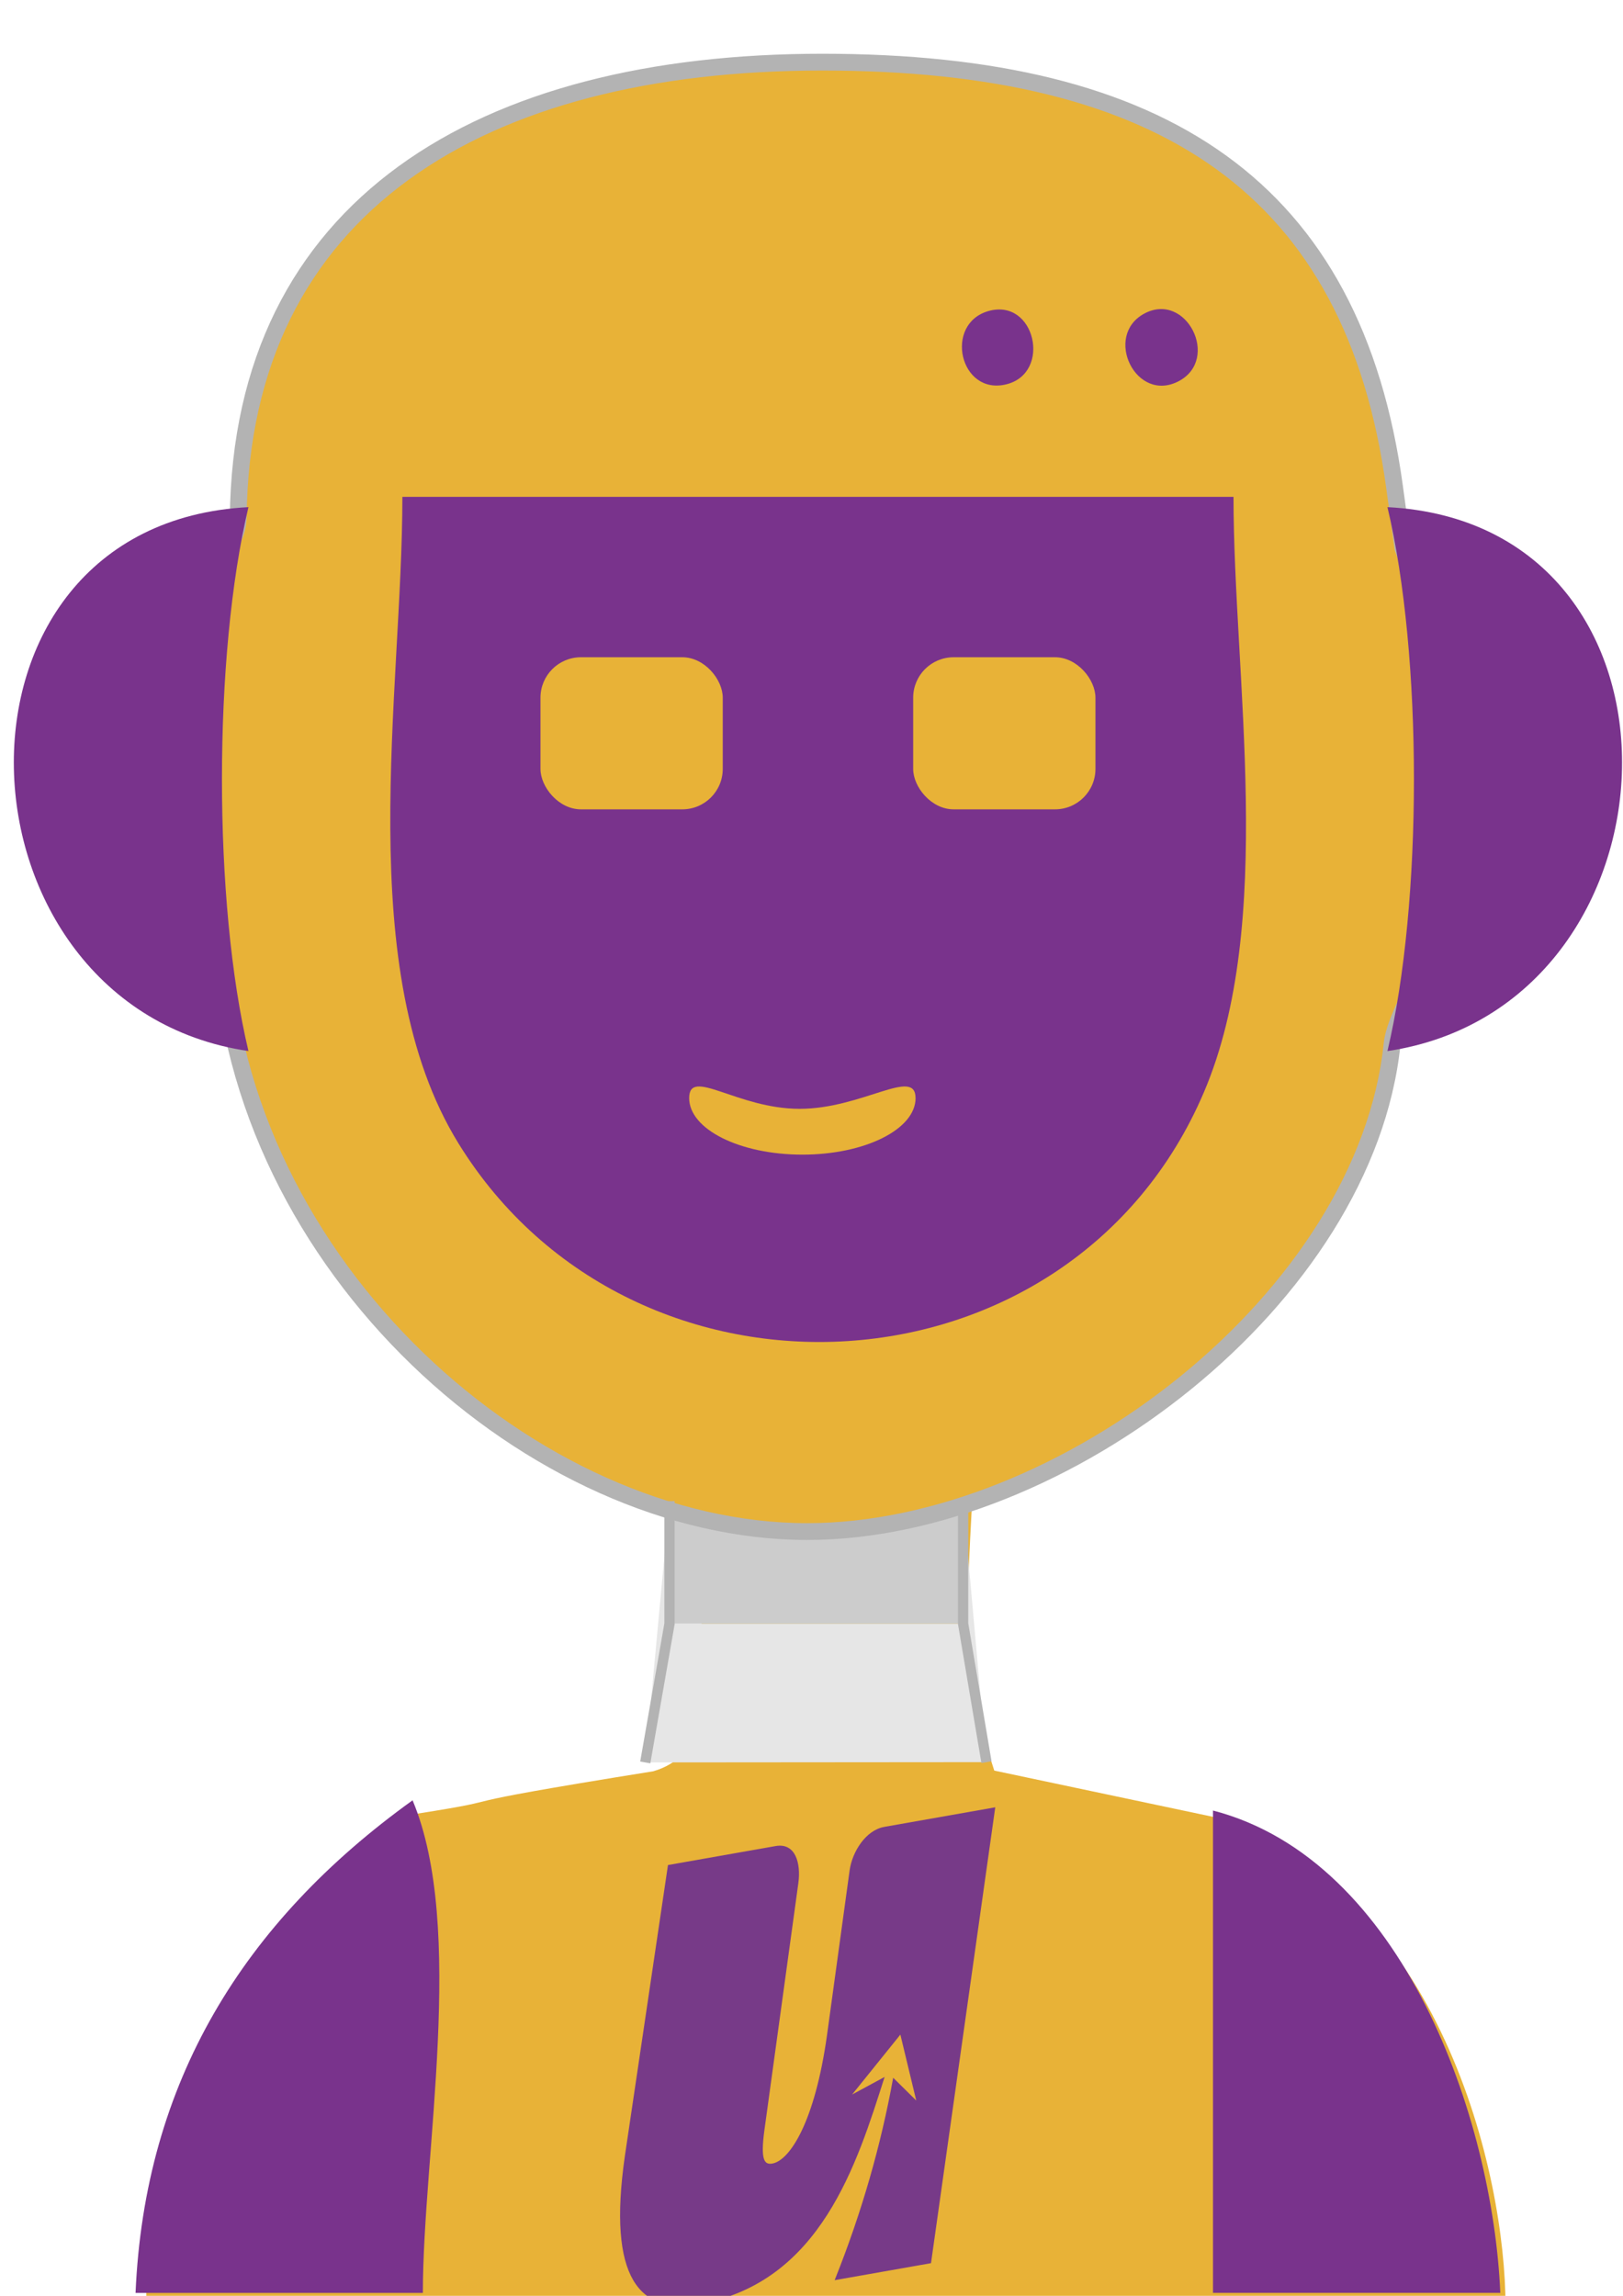 <?xml version="1.0" encoding="UTF-8" standalone="no"?>
<svg
   xmlns:dc="http://purl.org/dc/elements/1.1/"
   xmlns:cc="http://creativecommons.org/ns#"
   xmlns:rdf="http://www.w3.org/1999/02/22-rdf-syntax-ns#"
   xmlns:svg="http://www.w3.org/2000/svg"
   xmlns="http://www.w3.org/2000/svg"
   xmlns:sodipodi="http://sodipodi.sourceforge.net/DTD/sodipodi-0.dtd"
   xmlns:inkscape="http://www.inkscape.org/namespaces/inkscape"
   width="210mm"
   height="297mm"
   viewBox="0 0 210 297"
   version="1.1"
   id="svg8"
   inkscape:version="1.0.2-2 (e86c870879, 2021-01-15)"
   sodipodi:docname="youpopinho.svg">
  <defs
     id="defs2" />
  <sodipodi:namedview
     id="base"
     pagecolor="#ffffff"
     bordercolor="#666666"
     borderopacity="1.0"
     inkscape:pageopacity="0.0"
     inkscape:pageshadow="2"
     inkscape:zoom="0.47593726"
     inkscape:cx="334.96987"
     inkscape:cy="561.1793"
     inkscape:document-units="mm"
     inkscape:current-layer="layer1"
     inkscape:document-rotation="0"
     showgrid="false"
     showguides="true"
     inkscape:guide-bbox="true"
     inkscape:window-width="1280"
     inkscape:window-height="745"
     inkscape:window-x="-8"
     inkscape:window-y="-8"
     inkscape:window-maximized="1" />
  <g
     inkscape:label="Layer 1"
     inkscape:groupmode="layer"
     id="layer1">
    <g
       style="fill:none"
       id="g971"
       transform="matrix(0.265,0,0,0.265,115.981,106.869)" />
    <g
       id="g1200"
       transform="matrix(5.018,0,0,5.018,-512.03,-465.735)">
      <path
         id="rect1130"
         style="fill:#e8b237;fill-opacity:1;stroke:none;stroke-width:1.077"
         d="m 451.066,494.742 c 0.261,7.068 7.202,25.026 -2.449,27.812 -22.746,3.649 -12.286,2.446 -22.965,4.124 -17.459,10.918 -26.367,32.216 -26.367,47.18 l 132.258,0.742 c 0,-12.851 -6.25,-40.106 -28.201,-47.557 l -21.546,-4.555 c -3.812,-11.442 -2.158,-22.129 -2.118,-27.745 z"
         transform="scale(0.265)"
         sodipodi:nodetypes="ccccccccc" />
      <rect
         style="fill:#cccccc;fill-opacity:1;stroke:none;stroke-width:0.181"
         id="rect1130-1"
         width="7.57"
         height="3.162"
         x="119.303"
         y="131.512" />
      <path
         id="path44"
         style="fill:#e8b237;fill-opacity:1;stroke:#b3b3b3;stroke-width:0.433"
         d="m 138.213,106.945 c 0.457,1.336 2.098,3.232 2.04,6.118 -0.056,2.78 -2.199,5.498 -2.317,6.649 -0.671,6.558 -8.5,12.585 -15.084,12.585 -7.018,0 -14.737,-6.794 -15.105,-15.225 -0.035,-0.802 -2.417,-3.587 -2.426,-5.61 -0.013,-2.823 2.844,-3.833 2.86,-5.307 0.084,-8.025 6.26,-11.74 15.063,-11.74 8.803,10e-7 13.697,3.236 14.752,10.943 z"
         sodipodi:nodetypes="cssssssssc" />
      <path
         style="fill:#79338c;fill-opacity:1;stroke:none;stroke-width:0.265"
         d="m 133.316,139.489 v 12.435 h 7.408 c -0.193,-4.493 -2.498,-11.159 -7.408,-12.435 z"
         id="path1179" />
      <path
         style="fill:#79338c;fill-opacity:1;stroke:none;stroke-width:0.265"
         d="m 112.678,139.225 c -4.369,3.141 -6.911,7.274 -7.144,12.7 h 7.408 c 0,-3.579 1.114,-9.415 -0.265,-12.7"
         id="path1177" />
      <path
         style="fill:#79338c;fill-opacity:1;stroke:none;stroke-width:0.265"
         d="m 137.814,105.887 c 0.911,3.828 0.911,10.195 0,14.023 7.808,-1.154 8.321,-13.591 3e-5,-14.023"
         id="path1175" />
      <path
         style="fill:#79338c;fill-opacity:1;stroke:none;stroke-width:0.265"
         d="m 108.445,119.91 c -0.911,-3.828 -0.911,-10.195 0,-14.023 -8.321,0.432 -7.808,12.869 0,14.023"
         id="path1173" />
      <path
         style="fill:#79338c;fill-opacity:1;stroke:none;stroke-width:0.265"
         d="m 112.414,105.622 c 0,5.048 -1.312,12.201 1.447,16.669 4.521,7.323 15.799,6.708 19.222,-1.323 1.861,-4.366 0.762,-10.678 0.762,-15.346 H 112.414"
         id="path1171" />
      <path
         style="fill:#79338c;fill-opacity:1;stroke:none;stroke-width:0.265"
         d="m 131.547,100.896 c -1.068,0.571 -0.219,2.333 0.892,1.74 1.067,-0.57 0.188,-2.317 -0.892,-1.74"
         id="path1169" />
      <path
         style="fill:#79338c;fill-opacity:1;stroke:none;stroke-width:0.265"
         d="m 127.529,100.831 c -1.163,0.329 -0.743,2.19 0.461,1.889 1.176,-0.294 0.741,-2.229 -0.461,-1.889"
         id="path24" />
      <g
         style="fill:none"
         id="g971-1"
         transform="matrix(0.257,0,0,0.257,116.191,136.383)">
        <path
           d="m 33.638,13.731 c -1.83,0.323 -3.201,2.48 -3.462,4.356 l -2.266,16.511 c -1.219,8.751 -3.745,12.593 -5.488,12.899 -0.784,0.138 -1.219,-0.307 -0.784,-3.432 l 3.397,-24.725 C 25.298,17.379 24.754,15.298 22.751,15.65 L 11.951,17.554 7.618,46.798 C 5.876,59.039 9.098,62.65 15.109,61.59 27.289,59.442 30.93,47.451 33.687,38.81 l -3.261,1.765 4.842,-6.011 1.592,6.61 -2.314,-2.282 c -1.224,6.783 -3.169,13.538 -5.808,20.141 l -0.064,0.164 9.668,-1.705 6.446,-45.73 -11.148,1.966 z"
           fill="#773a88"
           id="path960-9"
           style="stroke-width:0.803" />
      </g>
      <path
         id="path1088"
         style="fill:#e8b237;fill-opacity:1;stroke:none;stroke-width:0.187"
         d="m 125.647,121.121 c 0,0.806 -1.307,1.459 -2.919,1.459 -1.612,0 -2.919,-0.653 -2.919,-1.459 0,-0.806 1.237,0.278 2.849,0.278 1.612,0 2.988,-1.084 2.988,-0.278 z"
         sodipodi:nodetypes="sssss" />
      <g
         id="g1124"
         transform="translate(0.179)">
        <rect
           style="fill:#e8b237;fill-opacity:1;stroke:none;stroke-width:0.297"
           id="rect1100"
           width="4.7"
           height="3.921"
           x="115.796"
           y="109.757"
           ry="1.043" />
        <rect
           style="fill:#e8b237;fill-opacity:1;stroke:none;stroke-width:0.297"
           id="rect1100-2"
           width="4.7"
           height="3.921"
           x="125.406"
           y="109.757"
           ry="1.043" />
      </g>
      <path
         id="rect1154"
         style="fill:#e6e6e6;fill-opacity:1;stroke:none;stroke-width:0.255"
         d="m 119.303,134.674 h 7.57 l 0.602,3.568 -8.798,0.007 z"
         sodipodi:nodetypes="ccccc" />
      <path
         style="fill:#e6e6e6;fill-opacity:1;stroke:#b3b3b3;stroke-width:0.265"
         d="m 118.677,138.249 0.625,-3.575 v -3.162"
         id="path1160" />
      <path
         style="fill:#e6e6e6;fill-opacity:1;stroke:#b3b3b3;stroke-width:0.265"
         d="m 127.475,138.242 -0.602,-3.568 v -3.162"
         id="path1162" />
    </g>
  </g>
</svg>
